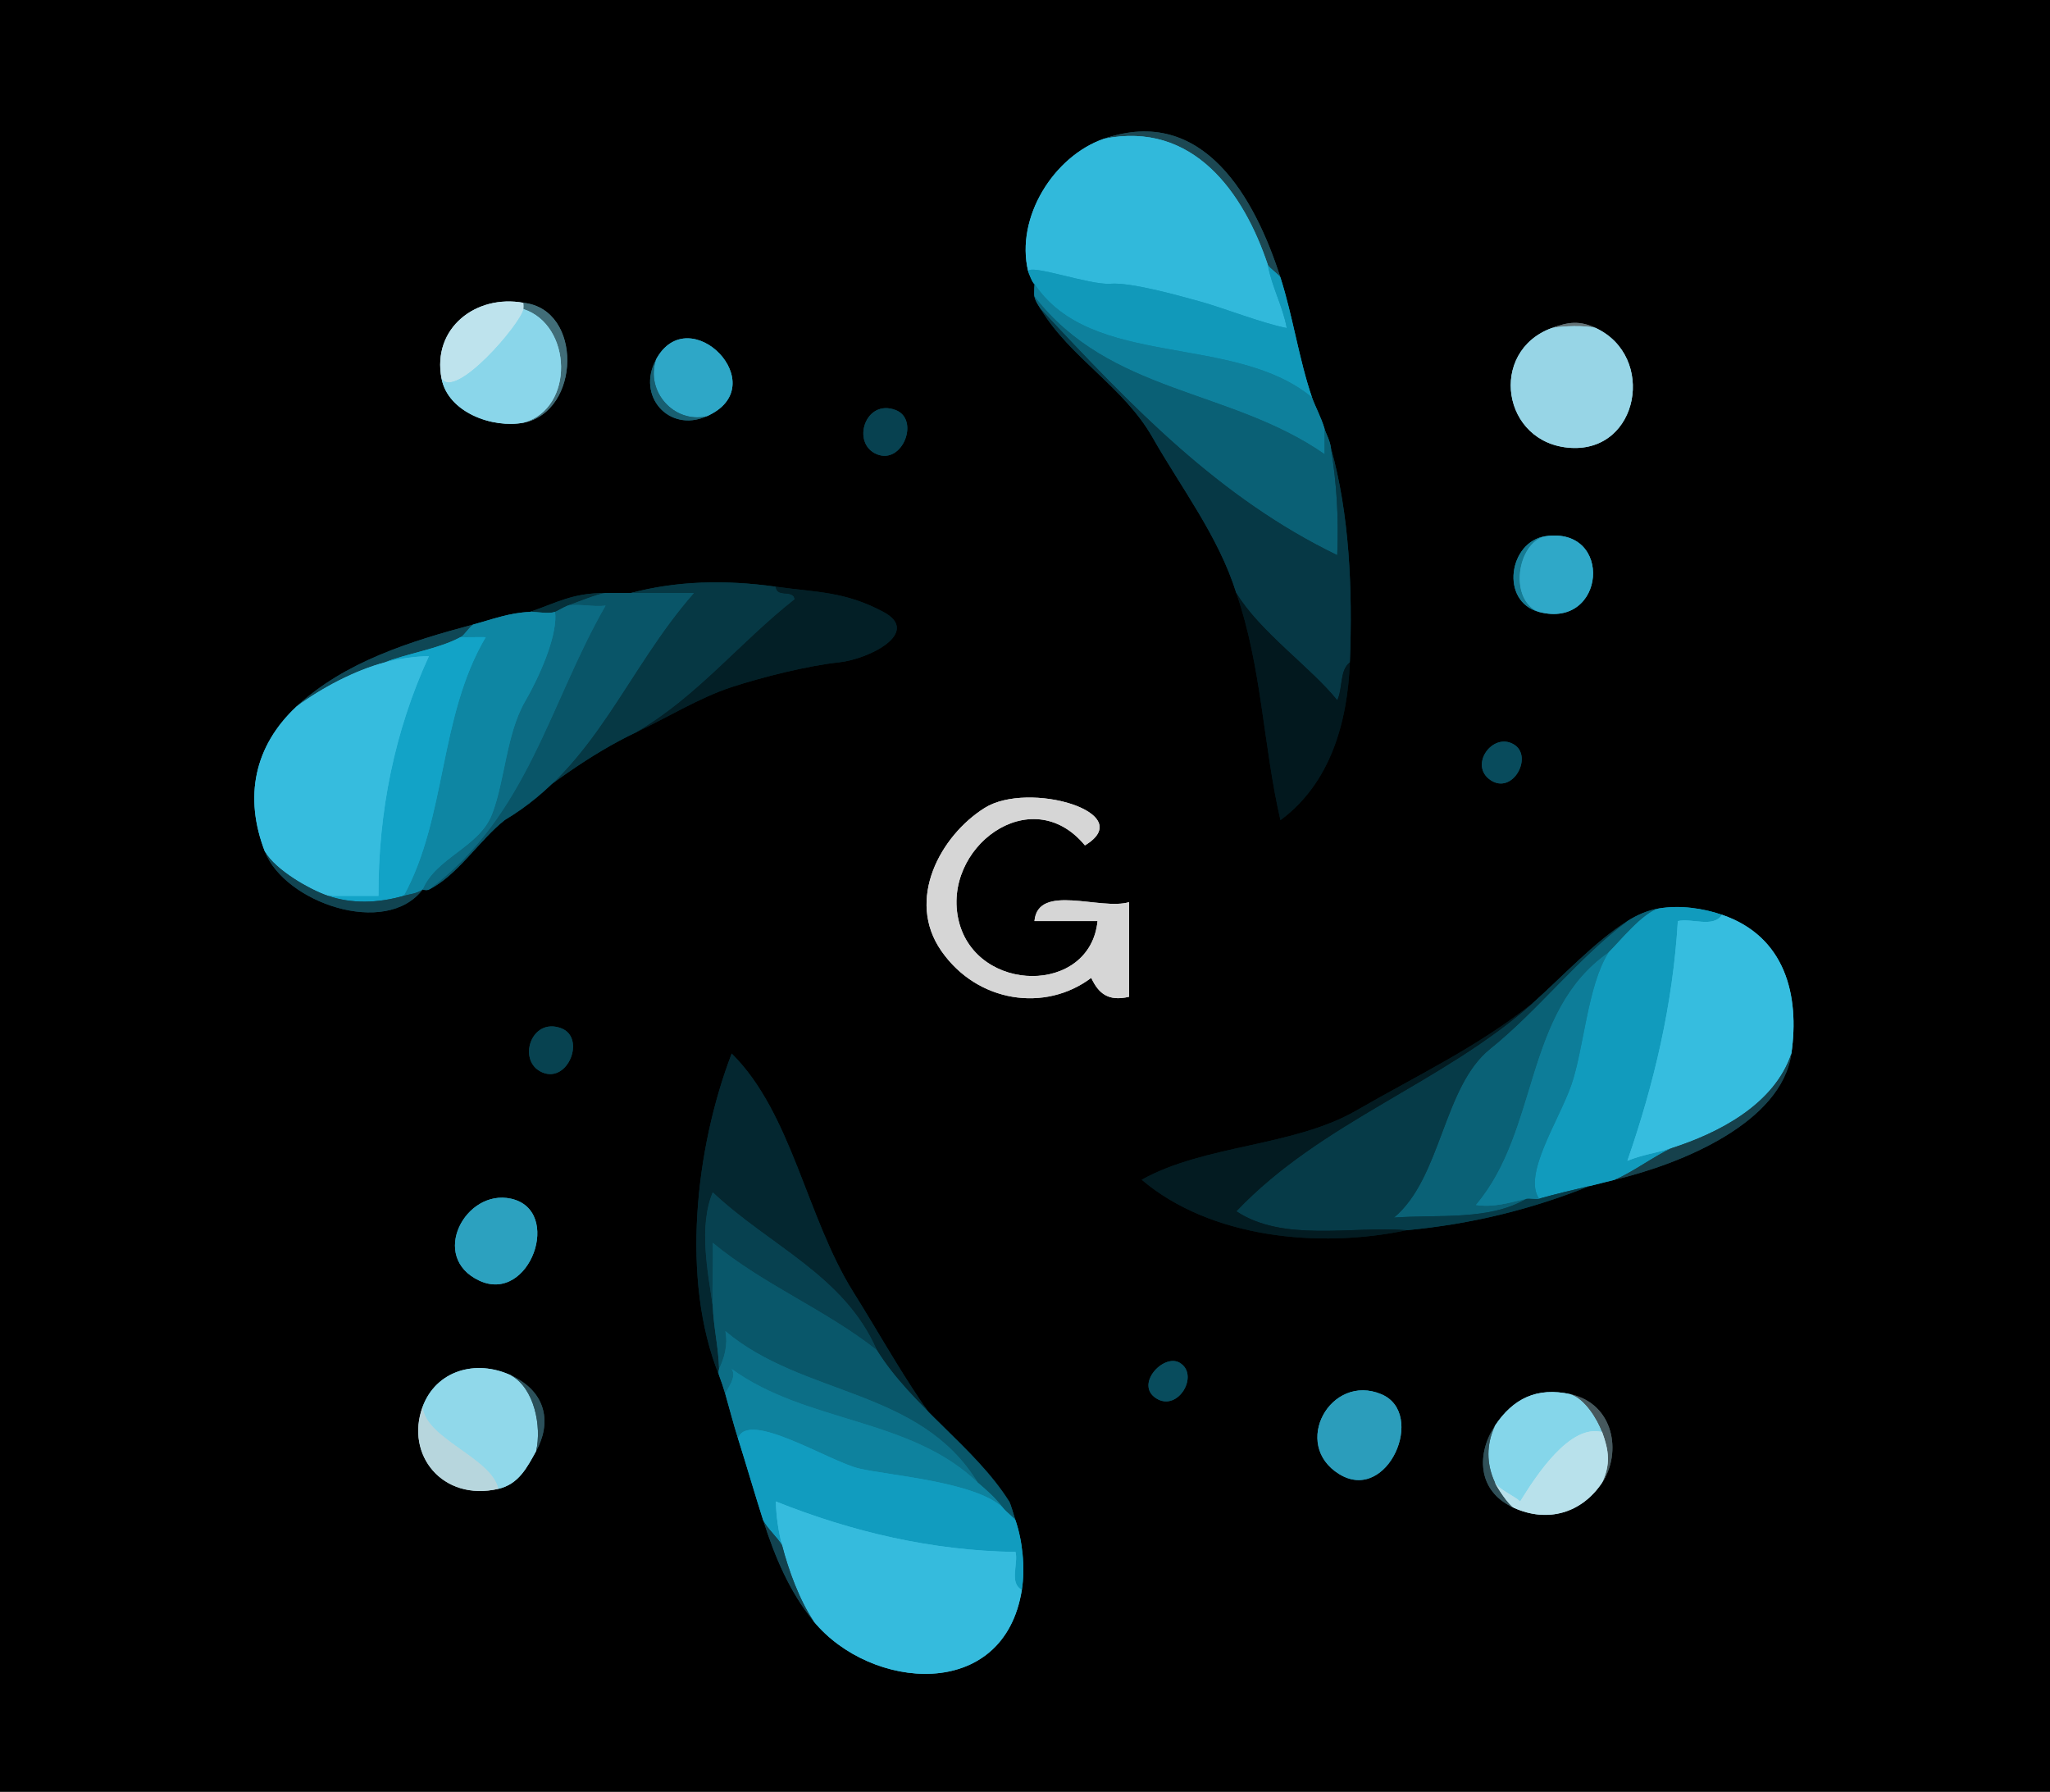 <svg xmlns="http://www.w3.org/2000/svg" xmlns:v="https://svgstorm.com"
viewBox = "0 0 325 284"
width="325"
height="284">
<g fill="None" fill-opacity="0.0" stroke="#000000" stroke-opacity="1.00" stroke-width="0.3"><path d="
M 0.00 284.00 
L 325.00 284.00
L 325.00 0.00
L 0.00 0.00
L 0.00 284.00
M 203.00 44.00 
C 204.97 50.14 205.92 56.92 208.00 63.00
C 208.48 64.39 209.44 66.10 210.00 68.00
C 210.24 68.83 210.82 69.71 211.00 71.00
C 213.93 81.52 214.45 93.25 214.00 105.00
C 213.64 114.41 210.93 124.15 203.00 130.00
C 200.26 118.18 200.05 105.69 196.00 94.00
C 193.20 85.03 187.25 77.30 182.70 69.30 C 178.14 61.31 169.72 56.76 165.00 49.00
C 164.61 48.36 164.14 47.75 164.00 47.00
C 163.91 46.52 164.03 45.00 164.00 45.00
C 163.74 44.98 163.05 43.22 163.00 43.00
C 160.95 34.43 167.10 24.74 175.00 22.00
C 190.77 16.53 198.98 31.44 203.00 44.00
M 83.00 67.00 
C 78.14 67.93 71.04 65.41 70.00 60.00
C 68.46 52.00 75.47 46.62 83.00 48.00
C 92.42 49.01 92.07 65.25 83.00 67.00
M 253.00 52.00 
C 262.57 56.47 259.88 71.67 248.99 70.99 C 238.11 70.31 235.90 55.73 246.00 52.00
C 248.63 51.03 250.38 50.77 253.00 52.00
M 112.00 66.00 
C 106.06 68.60 100.88 62.81 104.00 57.00
C 109.23 47.27 122.98 61.20 112.00 66.00
M 142.00 65.00 
C 145.86 66.49 143.08 73.71 138.99 71.99 C 134.90 70.27 137.18 63.14 142.00 65.00
M 244.00 97.00 
C 237.76 95.35 239.21 85.85 245.00 85.00
C 255.86 83.40 254.58 99.79 244.00 97.00
M 123.00 93.00 
C 129.52 93.91 133.92 93.73 140.02 96.98 C 146.13 100.22 137.87 104.47 132.99 104.99 C 128.11 105.51 120.87 107.31 115.93 108.93 C 110.98 110.55 105.68 113.78 101.00 116.00
C 93.39 119.60 86.61 124.78 80.00 130.00
C 76.04 133.12 72.47 138.82 68.00 141.00
C 67.60 141.20 67.00 141.00 67.00 141.00
C 61.15 148.63 45.12 143.04 42.00 135.00
C 38.64 126.33 40.31 118.25 47.00 112.00
C 54.61 104.90 65.11 101.64 75.00 99.00
C 78.01 98.19 80.76 97.12 84.00 97.00
C 88.25 95.55 90.80 93.97 96.00 94.00
C 97.33 94.01 98.67 94.00 100.00 94.00
C 107.22 92.09 114.85 91.86 123.00 93.00
M 240.00 118.00 
C 243.12 119.87 239.85 126.01 236.33 123.67 C 232.81 121.33 236.63 115.98 240.00 118.00
M 172.00 134.00 
C 163.43 123.64 149.18 134.47 152.00 146.00 C 154.82 157.53 172.83 157.71 174.00 146.00
C 170.67 146.00 167.33 146.00 164.00 146.00
C 164.54 139.93 174.50 144.35 179.00 143.00
C 179.00 148.00 179.00 153.00 179.00 158.00
C 175.69 158.78 174.15 157.46 173.00 155.00
C 165.69 160.50 154.94 158.92 149.25 150.75 C 143.55 142.59 149.11 132.47 156.08 128.08 C 163.05 123.68 180.62 128.83 172.00 134.00
M 273.00 145.00 
C 283.06 148.44 285.32 157.79 284.00 167.00
C 282.44 177.94 266.71 184.45 256.00 187.00
C 254.62 187.33 253.35 187.68 252.00 188.00
C 242.75 191.70 233.33 194.03 223.00 195.00
C 209.09 197.93 191.86 196.22 181.00 187.00
C 191.02 181.42 205.02 181.79 215.03 176.03 C 225.03 170.26 234.00 166.10 243.00 159.00
C 247.59 154.92 252.80 149.27 258.00 146.00
C 259.58 145.01 261.18 144.30 263.00 144.00
C 266.35 143.44 270.00 143.97 273.00 145.00
M 89.00 163.00 
C 92.87 164.50 90.08 171.71 85.99 169.99 C 81.90 168.27 84.18 161.14 89.00 163.00
M 160.00 238.00 
C 160.35 238.74 160.70 240.14 161.00 241.00
C 162.09 244.17 162.56 248.49 162.00 252.00
C 159.16 269.87 137.96 267.91 129.00 257.00
C 125.19 252.36 122.86 246.81 121.00 241.00
C 119.63 236.72 118.37 232.34 117.00 228.00
C 116.27 225.70 115.68 223.35 115.00 221.00
C 114.69 219.92 114.40 219.09 114.00 218.00
C 107.87 202.84 110.27 181.92 116.00 167.00
C 125.52 176.41 127.83 192.87 135.25 204.75 C 142.68 216.62 148.55 228.53 160.00 238.00
M 81.00 190.00 
C 89.31 191.82 84.00 206.72 76.00 203.00 C 68.00 199.28 73.76 188.42 81.00 190.00
M 187.00 216.00 
C 190.22 217.86 186.81 223.83 183.33 221.67 C 179.85 219.50 184.43 214.52 187.00 216.00
M 81.00 218.00 
C 86.80 220.68 87.38 225.69 85.00 230.00
C 83.56 232.61 82.23 235.26 79.00 236.00
C 70.15 238.03 64.20 230.59 67.00 223.00
C 69.12 217.26 75.40 215.41 81.00 218.00
M 219.00 221.00 
C 226.18 224.02 220.00 238.37 212.33 233.67 C 204.66 228.97 210.94 217.61 219.00 221.00
M 254.00 235.00 
C 250.78 239.84 245.37 241.43 240.00 239.00
C 234.04 236.31 234.16 230.27 237.00 226.00
C 239.86 221.70 243.65 219.81 249.00 221.00
C 255.89 222.53 257.14 230.28 254.00 235.00 Z"/>
</g>
<g fill="None" fill-opacity="0.0" stroke="#1C4853" stroke-opacity="1.00" stroke-width="0.3"><path d="
M 175.00 22.00 
C 189.17 19.11 197.18 30.55 201.00 42.00
C 201.35 42.61 202.66 43.42 203.00 44.00
C 198.98 31.44 190.77 16.53 175.00 22.00 Z"/>
</g>
<g fill="None" fill-opacity="0.0" stroke="#31B9DB" stroke-opacity="1.00" stroke-width="0.3"><path d="
M 163.00 43.00 
C 163.31 41.80 172.86 45.23 176.02 44.98 C 179.19 44.72 186.45 46.73 190.22 47.78 C 193.99 48.82 199.96 51.20 204.00 52.00
C 203.38 48.57 201.62 45.47 201.00 42.00
C 197.18 30.55 189.17 19.11 175.00 22.00
C 167.10 24.74 160.95 34.43 163.00 43.00 Z"/>
</g>
<g fill="None" fill-opacity="0.0" stroke="#1199BA" stroke-opacity="1.00" stroke-width="0.3"><path d="
M 163.00 43.00 
C 163.05 43.22 163.74 44.98 164.00 45.00
C 173.05 58.56 195.67 52.77 208.00 63.00
C 205.92 56.92 204.97 50.14 203.00 44.00
C 202.66 43.42 201.35 42.61 201.00 42.00
C 201.62 45.47 203.38 48.57 204.00 52.00
C 199.96 51.20 193.99 48.82 190.22 47.78 C 186.45 46.73 179.19 44.72 176.02 44.98 C 172.86 45.23 163.31 41.80 163.00 43.00 Z"/>
</g>
<g fill="None" fill-opacity="0.0" stroke="#0E809C" stroke-opacity="1.00" stroke-width="0.3"><path d="
M 164.00 47.00 
C 175.97 62.46 195.04 61.58 210.00 72.00
C 210.00 70.67 210.00 69.33 210.00 68.00
C 209.44 66.10 208.48 64.39 208.00 63.00
C 195.67 52.77 173.05 58.56 164.00 45.00
C 164.03 45.00 163.91 46.52 164.00 47.00 Z"/>
</g>
<g fill="None" fill-opacity="0.0" stroke="#0A6075" stroke-opacity="1.00" stroke-width="0.3"><path d="
M 165.00 49.00 
C 179.51 64.55 193.30 78.95 212.00 88.00
C 212.26 82.17 211.91 76.55 211.00 71.00
C 210.82 69.71 210.24 68.83 210.00 68.00
C 210.00 69.33 210.00 70.67 210.00 72.00
C 195.04 61.58 175.97 62.46 164.00 47.00
C 164.14 47.75 164.61 48.36 165.00 49.00 Z"/>
</g>
<g fill="None" fill-opacity="0.0" stroke="#BEE3ED" stroke-opacity="1.00" stroke-width="0.3"><path d="
M 70.00 60.00 
C 72.19 63.44 82.54 51.37 83.00 49.00
C 83.09 48.52 83.00 48.00 83.00 48.00
C 75.47 46.62 68.46 52.00 70.00 60.00 Z"/>
</g>
<g fill="None" fill-opacity="0.0" stroke="#416D78" stroke-opacity="1.00" stroke-width="0.3"><path d="
M 83.00 49.00 
C 90.69 51.51 91.17 64.70 83.00 67.00
C 92.07 65.25 92.42 49.01 83.00 48.00
C 83.00 48.00 83.09 48.52 83.00 49.00 Z"/>
</g>
<g fill="None" fill-opacity="0.0" stroke="#8AD6EA" stroke-opacity="1.00" stroke-width="0.3"><path d="
M 70.00 60.00 
C 71.04 65.41 78.14 67.93 83.00 67.00
C 91.17 64.70 90.69 51.51 83.00 49.00
C 82.54 51.37 72.19 63.44 70.00 60.00 Z"/>
</g>
<g fill="None" fill-opacity="0.0" stroke="#063845" stroke-opacity="1.00" stroke-width="0.3"><path d="
M 196.00 94.00 
C 199.74 100.17 207.89 105.86 212.00 111.00
C 212.91 109.17 212.34 106.26 214.00 105.00
C 214.45 93.25 213.93 81.52 211.00 71.00
C 211.91 76.55 212.26 82.17 212.00 88.00
C 193.30 78.95 179.51 64.55 165.00 49.00
C 169.72 56.76 178.14 61.31 182.70 69.30 C 187.25 77.30 193.20 85.03 196.00 94.00 Z"/>
</g>
<g fill="None" fill-opacity="0.0" stroke="#637377" stroke-opacity="1.00" stroke-width="0.3"><path d="
M 246.00 52.00 
C 247.66 51.66 251.37 51.54 253.00 52.00
C 250.38 50.77 248.63 51.03 246.00 52.00 Z"/>
</g>
<g fill="None" fill-opacity="0.0" stroke="#97D5E6" stroke-opacity="1.00" stroke-width="0.3"><path d="
M 253.00 52.00 
C 251.37 51.54 247.66 51.66 246.00 52.00
C 235.90 55.73 238.11 70.31 248.99 70.99 C 259.88 71.67 262.57 56.47 253.00 52.00 Z"/>
</g>
<g fill="None" fill-opacity="0.0" stroke="#2EA7C7" stroke-opacity="1.00" stroke-width="0.3"><path d="
M 104.00 57.00 
C 102.32 62.06 106.84 67.11 112.00 66.00
C 122.98 61.20 109.23 47.27 104.00 57.00 Z"/>
</g>
<g fill="None" fill-opacity="0.0" stroke="#185F71" stroke-opacity="1.00" stroke-width="0.3"><path d="
M 112.00 66.00 
C 106.84 67.11 102.32 62.06 104.00 57.00
C 100.88 62.81 106.06 68.60 112.00 66.00 Z"/>
</g>
<g fill="None" fill-opacity="0.0" stroke="#074150" stroke-opacity="1.00" stroke-width="0.3"><path d="
M 142.00 65.00 
C 137.18 63.14 134.90 70.27 138.99 71.99 C 143.08 73.71 145.86 66.49 142.00 65.00 Z"/>
</g>
<g fill="None" fill-opacity="0.0" stroke="#167B94" stroke-opacity="1.00" stroke-width="0.3"><path d="
M 244.00 97.00 
C 239.17 95.19 240.47 86.05 245.00 85.00
C 239.21 85.85 237.76 95.35 244.00 97.00 Z"/>
</g>
<g fill="None" fill-opacity="0.0" stroke="#2FA8C8" stroke-opacity="1.00" stroke-width="0.3"><path d="
M 244.00 97.00 
C 254.58 99.79 255.86 83.40 245.00 85.00
C 240.47 86.05 239.17 95.19 244.00 97.00 Z"/>
</g>
<g fill="None" fill-opacity="0.0" stroke="#063844" stroke-opacity="1.00" stroke-width="0.3"><path d="
M 100.00 94.00 
C 103.33 94.00 106.67 94.00 110.00 94.00
C 99.21 106.27 94.45 121.40 80.00 130.00
C 86.61 124.78 93.39 119.60 101.00 116.00
C 110.50 110.47 117.31 101.84 126.00 95.00
C 125.76 93.33 123.15 94.83 123.00 93.00
C 114.85 91.86 107.22 92.09 100.00 94.00 Z"/>
</g>
<g fill="None" fill-opacity="0.0" stroke="#031F26" stroke-opacity="1.00" stroke-width="0.3"><path d="
M 101.00 116.00 
C 105.68 113.78 110.98 110.55 115.93 108.93 C 120.87 107.31 128.11 105.51 132.99 104.99 C 137.87 104.47 146.13 100.22 140.02 96.98 C 133.92 93.73 129.52 93.91 123.00 93.00
C 123.15 94.83 125.76 93.33 126.00 95.00
C 117.31 101.84 110.50 110.47 101.00 116.00 Z"/>
</g>
<g fill="None" fill-opacity="0.0" stroke="#05303A" stroke-opacity="1.00" stroke-width="0.3"><path d="
M 84.00 97.00 
C 85.19 96.96 86.87 97.34 88.00 97.00
C 88.23 96.93 89.48 96.19 90.00 96.00
C 91.38 95.51 94.67 94.17 96.00 94.00
C 90.80 93.97 88.25 95.55 84.00 97.00 Z"/>
</g>
<g fill="None" fill-opacity="0.0" stroke="#095568" stroke-opacity="1.00" stroke-width="0.3"><path d="
M 90.00 96.00 
C 91.94 95.66 94.04 96.25 96.00 96.00
C 87.09 111.47 83.64 129.37 68.00 141.00
C 72.47 138.82 76.04 133.12 80.00 130.00
C 94.45 121.40 99.21 106.27 110.00 94.00
C 106.67 94.00 103.33 94.00 100.00 94.00
C 98.67 94.00 97.33 94.01 96.00 94.00
C 94.67 94.17 91.38 95.51 90.00 96.00 Z"/>
</g>
<g fill="None" fill-opacity="0.0" stroke="#02181E" stroke-opacity="1.00" stroke-width="0.3"><path d="
M 214.00 105.00 
C 212.34 106.26 212.91 109.17 212.00 111.00
C 207.89 105.86 199.74 100.17 196.00 94.00
C 200.05 105.69 200.26 118.18 203.00 130.00
C 210.93 124.15 213.64 114.41 214.00 105.00 Z"/>
</g>
<g fill="None" fill-opacity="0.0" stroke="#0C6B83" stroke-opacity="1.00" stroke-width="0.3"><path d="
M 88.00 97.00 
C 88.41 100.16 86.18 106.08 83.22 111.22 C 80.27 116.36 80.05 123.74 78.02 129.02 C 76.00 134.31 69.12 135.91 67.00 141.00
C 67.00 141.00 67.60 141.20 68.00 141.00
C 83.64 129.37 87.09 111.47 96.00 96.00
C 94.04 96.25 91.94 95.66 90.00 96.00
C 89.48 96.19 88.23 96.93 88.00 97.00 Z"/>
</g>
<g fill="None" fill-opacity="0.0" stroke="#0E86A3" stroke-opacity="1.00" stroke-width="0.3"><path d="
M 75.00 99.00 
C 74.41 99.29 73.55 100.70 73.00 101.00
C 74.33 101.03 75.67 100.97 77.00 101.00
C 69.54 113.61 70.84 129.55 64.00 142.00
C 65.02 141.71 66.07 141.67 67.00 141.00
C 69.12 135.91 76.00 134.31 78.02 129.02 C 80.05 123.74 80.27 116.36 83.22 111.22 C 86.18 106.08 88.41 100.16 88.00 97.00
C 86.87 97.34 85.19 96.96 84.00 97.00
C 80.76 97.12 78.01 98.19 75.00 99.00 Z"/>
</g>
<g fill="None" fill-opacity="0.0" stroke="#0F4755" stroke-opacity="1.00" stroke-width="0.3"><path d="
M 47.00 112.00 
C 50.99 109.04 56.24 106.27 61.00 105.00
C 64.45 103.60 69.56 102.87 73.00 101.00
C 73.55 100.70 74.41 99.29 75.00 99.00
C 65.11 101.64 54.61 104.90 47.00 112.00 Z"/>
</g>
<g fill="None" fill-opacity="0.0" stroke="#12A3C7" stroke-opacity="1.00" stroke-width="0.3"><path d="
M 61.00 105.00 
C 63.25 104.40 65.58 104.07 68.00 104.00
C 62.56 115.83 59.96 128.64 60.00 142.00
C 57.33 142.00 54.67 142.00 52.00 142.00
C 55.79 143.28 59.87 143.18 64.00 142.00
C 70.84 129.55 69.54 113.61 77.00 101.00
C 75.67 100.97 74.33 101.03 73.00 101.00
C 69.56 102.87 64.45 103.60 61.00 105.00 Z"/>
</g>
<g fill="None" fill-opacity="0.0" stroke="#36BCDE" stroke-opacity="1.00" stroke-width="0.3"><path d="
M 61.00 105.00 
C 56.24 106.27 50.99 109.04 47.00 112.00
C 40.31 118.25 38.64 126.33 42.00 135.00
C 43.66 137.92 49.13 141.03 52.00 142.00
C 54.67 142.00 57.33 142.00 60.00 142.00
C 59.96 128.64 62.56 115.83 68.00 104.00
C 65.58 104.07 63.25 104.40 61.00 105.00 Z"/>
</g>
<g fill="None" fill-opacity="0.0" stroke="#084B5C" stroke-opacity="1.00" stroke-width="0.3"><path d="
M 240.00 118.00 
C 236.63 115.98 232.81 121.33 236.33 123.67 C 239.85 126.01 243.12 119.87 240.00 118.00 Z"/>
</g>
<g fill="None" fill-opacity="0.0" stroke="#D6D6D6" stroke-opacity="1.00" stroke-width="0.3"><path d="
M 172.00 134.00 
C 180.62 128.83 163.05 123.68 156.08 128.08 C 149.11 132.47 143.55 142.59 149.25 150.75 C 154.94 158.92 165.69 160.50 173.00 155.00
C 174.15 157.46 175.69 158.78 179.00 158.00
C 179.00 153.00 179.00 148.00 179.00 143.00
C 174.50 144.35 164.54 139.93 164.00 146.00
C 167.33 146.00 170.67 146.00 174.00 146.00
C 172.83 157.71 154.82 157.53 152.00 146.00 C 149.18 134.47 163.43 123.64 172.00 134.00 Z"/>
</g>
<g fill="None" fill-opacity="0.0" stroke="#114451" stroke-opacity="1.00" stroke-width="0.3"><path d="
M 67.00 141.00 
C 66.07 141.67 65.02 141.71 64.00 142.00
C 59.87 143.18 55.79 143.28 52.00 142.00
C 49.13 141.03 43.66 137.92 42.00 135.00
C 45.12 143.04 61.15 148.63 67.00 141.00 Z"/>
</g>
<g fill="None" fill-opacity="0.0" stroke="#0A6176" stroke-opacity="1.00" stroke-width="0.3"><path d="
M 258.00 146.00 
C 250.32 151.70 243.73 160.26 236.25 166.25 C 228.77 172.24 228.54 186.69 221.00 193.00
C 228.00 192.49 236.24 193.50 242.00 190.00
C 239.44 190.59 236.85 191.44 234.00 191.00
C 244.10 179.09 241.51 160.45 255.00 151.00
C 257.03 148.97 260.42 144.73 263.00 144.00
C 261.18 144.30 259.58 145.01 258.00 146.00 Z"/>
</g>
<g fill="None" fill-opacity="0.0" stroke="#119BBD" stroke-opacity="1.00" stroke-width="0.3"><path d="
M 255.00 151.00 
C 251.66 156.23 251.09 166.39 249.08 172.08 C 247.06 177.76 241.40 186.22 244.00 190.00
C 246.72 189.25 249.20 188.65 252.00 188.00
C 253.35 187.68 254.62 187.33 256.00 187.00
C 258.65 185.92 262.26 183.25 265.00 182.00
C 262.72 182.73 260.26 183.05 258.00 184.00
C 262.24 171.79 265.22 159.17 266.00 146.00
C 268.19 145.48 271.62 147.14 273.00 145.00
C 270.00 143.97 266.35 143.44 263.00 144.00
C 260.42 144.73 257.03 148.97 255.00 151.00 Z"/>
</g>
<g fill="None" fill-opacity="0.0" stroke="#36BDDF" stroke-opacity="1.00" stroke-width="0.3"><path d="
M 265.00 182.00 
C 272.45 179.61 281.31 175.08 284.00 167.00
C 285.32 157.79 283.06 148.44 273.00 145.00
C 271.62 147.14 268.19 145.48 266.00 146.00
C 265.22 159.17 262.24 171.79 258.00 184.00
C 260.26 183.05 262.72 182.73 265.00 182.00 Z"/>
</g>
<g fill="None" fill-opacity="0.0" stroke="#063B48" stroke-opacity="1.00" stroke-width="0.3"><path d="
M 243.00 159.00 
C 228.60 171.80 209.55 177.75 196.00 192.00
C 203.45 196.92 214.02 194.34 223.00 195.00
C 233.33 194.03 242.75 191.70 252.00 188.00
C 249.20 188.65 246.72 189.25 244.00 190.00
C 243.54 190.13 242.47 189.89 242.00 190.00
C 236.24 193.50 228.00 192.49 221.00 193.00
C 228.54 186.69 228.77 172.24 236.25 166.25 C 243.73 160.26 250.32 151.70 258.00 146.00
C 252.80 149.27 247.59 154.92 243.00 159.00 Z"/>
</g>
<g fill="None" fill-opacity="0.0" stroke="#0D7D99" stroke-opacity="1.00" stroke-width="0.3"><path d="
M 242.00 190.00 
C 242.47 189.89 243.54 190.13 244.00 190.00
C 241.40 186.22 247.06 177.76 249.08 172.08 C 251.09 166.39 251.66 156.23 255.00 151.00
C 241.51 160.45 244.10 179.09 234.00 191.00
C 236.85 191.44 239.44 190.59 242.00 190.00 Z"/>
</g>
<g fill="None" fill-opacity="0.0" stroke="#031B21" stroke-opacity="1.00" stroke-width="0.3"><path d="
M 223.00 195.00 
C 214.02 194.34 203.45 196.92 196.00 192.00
C 209.55 177.75 228.60 171.80 243.00 159.00
C 234.00 166.10 225.03 170.26 215.03 176.03 C 205.02 181.79 191.02 181.42 181.00 187.00
C 191.86 196.22 209.09 197.93 223.00 195.00 Z"/>
</g>
<g fill="None" fill-opacity="0.0" stroke="#074250" stroke-opacity="1.00" stroke-width="0.3"><path d="
M 89.00 163.00 
C 84.18 161.14 81.90 168.27 85.99 169.99 C 90.08 171.71 92.87 164.50 89.00 163.00 Z"/>
</g>
<g fill="None" fill-opacity="0.0" stroke="#042730" stroke-opacity="1.00" stroke-width="0.3"><path d="
M 114.00 218.00 
C 113.84 217.56 114.00 217.00 114.00 217.00
C 113.92 213.57 113.14 210.56 113.00 207.00
C 112.26 201.83 110.71 194.46 113.00 189.00
C 122.01 197.50 133.87 202.18 139.00 214.00
C 144.53 222.93 154.56 229.36 160.00 238.00
C 148.55 228.53 142.68 216.62 135.25 204.75 C 127.83 192.87 125.52 176.41 116.00 167.00
C 110.27 181.92 107.87 202.84 114.00 218.00 Z"/>
</g>
<g fill="None" fill-opacity="0.0" stroke="#16414C" stroke-opacity="1.00" stroke-width="0.3"><path d="
M 265.00 182.00 
C 262.26 183.25 258.65 185.92 256.00 187.00
C 266.71 184.45 282.44 177.94 284.00 167.00
C 281.31 175.08 272.45 179.61 265.00 182.00 Z"/>
</g>
<g fill="None" fill-opacity="0.0" stroke="#074150" stroke-opacity="1.00" stroke-width="0.3"><path d="
M 113.00 207.00 
C 112.87 203.67 113.10 200.33 113.00 197.00
C 121.11 203.69 130.79 207.53 139.00 214.00
C 133.87 202.18 122.01 197.50 113.00 189.00
C 110.71 194.46 112.26 201.83 113.00 207.00 Z"/>
</g>
<g fill="None" fill-opacity="0.0" stroke="#2CA1BF" stroke-opacity="1.00" stroke-width="0.3"><path d="
M 81.00 190.00 
C 73.76 188.42 68.00 199.28 76.00 203.00 C 84.00 206.72 89.31 191.82 81.00 190.00 Z"/>
</g>
<g fill="None" fill-opacity="0.0" stroke="#09576A" stroke-opacity="1.00" stroke-width="0.3"><path d="
M 113.00 207.00 
C 113.14 210.56 113.92 213.57 114.00 217.00
C 114.78 215.35 115.45 213.27 115.00 211.00
C 127.33 221.40 145.85 220.01 155.00 235.00
C 156.55 236.32 157.78 237.41 159.00 239.00
C 159.49 239.64 160.67 240.51 161.00 241.00
C 160.70 240.14 160.35 238.74 160.00 238.00
C 154.56 229.36 144.53 222.93 139.00 214.00
C 130.79 207.53 121.11 203.69 113.00 197.00
C 113.10 200.33 112.87 203.67 113.00 207.00 Z"/>
</g>
<g fill="None" fill-opacity="0.0" stroke="#0C6E86" stroke-opacity="1.00" stroke-width="0.3"><path d="
M 114.00 217.00 
C 114.00 217.00 113.84 217.56 114.00 218.00
C 114.40 219.09 114.69 219.92 115.00 221.00
C 115.06 220.33 116.94 218.35 116.00 217.00
C 127.88 225.61 144.29 224.70 155.00 235.00
C 145.85 220.01 127.33 221.40 115.00 211.00
C 115.45 213.27 114.78 215.35 114.00 217.00 Z"/>
</g>
<g fill="None" fill-opacity="0.0" stroke="#084C5D" stroke-opacity="1.00" stroke-width="0.3"><path d="
M 187.00 216.00 
C 184.43 214.52 179.85 219.50 183.33 221.67 C 186.81 223.83 190.22 217.86 187.00 216.00 Z"/>
</g>
<g fill="None" fill-opacity="0.0" stroke="#90D8EA" stroke-opacity="1.00" stroke-width="0.3"><path d="
M 67.00 223.00 
C 67.42 228.06 77.90 231.05 79.00 236.00
C 82.23 235.26 83.56 232.61 85.00 230.00
C 85.89 226.12 84.74 220.06 81.00 218.00
C 75.40 215.41 69.12 217.26 67.00 223.00 Z"/>
</g>
<g fill="None" fill-opacity="0.0" stroke="#0E829E" stroke-opacity="1.00" stroke-width="0.3"><path d="
M 115.00 221.00 
C 115.68 223.35 116.27 225.70 117.00 228.00
C 118.57 223.42 131.45 231.66 136.22 232.78 C 141.00 233.89 154.72 234.88 159.00 239.00
C 157.78 237.41 156.55 236.32 155.00 235.00
C 144.29 224.70 127.88 225.61 116.00 217.00
C 116.94 218.35 115.06 220.33 115.00 221.00 Z"/>
</g>
<g fill="None" fill-opacity="0.0" stroke="#2B505A" stroke-opacity="1.00" stroke-width="0.3"><path d="
M 85.00 230.00 
C 87.38 225.69 86.80 220.68 81.00 218.00
C 84.74 220.06 85.89 226.12 85.00 230.00 Z"/>
</g>
<g fill="None" fill-opacity="0.0" stroke="#2B9DBB" stroke-opacity="1.00" stroke-width="0.3"><path d="
M 219.00 221.00 
C 210.94 217.61 204.66 228.97 212.33 233.67 C 220.00 238.37 226.18 224.02 219.00 221.00 Z"/>
</g>
<g fill="None" fill-opacity="0.0" stroke="#85D6EA" stroke-opacity="1.00" stroke-width="0.3"><path d="
M 237.00 226.00 
C 235.62 228.98 235.63 232.03 237.00 235.00
C 237.66 236.13 240.09 237.12 241.00 238.00
C 243.54 233.90 248.87 225.66 254.00 227.00
C 253.24 224.93 251.24 221.68 249.00 221.00
C 243.65 219.81 239.86 221.70 237.00 226.00 Z"/>
</g>
<g fill="None" fill-opacity="0.0" stroke="#46585D" stroke-opacity="1.00" stroke-width="0.3"><path d="
M 254.00 227.00 
C 255.07 229.94 255.36 232.06 254.00 235.00
C 257.14 230.28 255.89 222.53 249.00 221.00
C 251.24 221.68 253.24 224.93 254.00 227.00 Z"/>
</g>
<g fill="None" fill-opacity="0.0" stroke="#B7D6DD" stroke-opacity="1.00" stroke-width="0.3"><path d="
M 79.00 236.00 
C 77.90 231.05 67.42 228.06 67.00 223.00
C 64.20 230.59 70.15 238.03 79.00 236.00 Z"/>
</g>
<g fill="None" fill-opacity="0.0" stroke="#119CBF" stroke-opacity="1.00" stroke-width="0.3"><path d="
M 117.00 228.00 
C 118.37 232.34 119.63 236.72 121.00 241.00
C 121.57 242.23 123.40 243.83 124.00 245.00
C 123.41 242.74 123.06 240.43 123.00 238.00
C 135.01 242.79 147.68 245.81 161.00 246.00
C 161.47 247.88 159.94 250.93 162.00 252.00
C 162.56 248.49 162.09 244.17 161.00 241.00
C 160.67 240.51 159.49 239.64 159.00 239.00
C 154.72 234.88 141.00 233.89 136.22 232.78 C 131.45 231.66 118.57 223.42 117.00 228.00 Z"/>
</g>
<g fill="None" fill-opacity="0.0" stroke="#305058" stroke-opacity="1.00" stroke-width="0.3"><path d="
M 240.00 239.00 
C 239.13 238.49 237.42 235.92 237.00 235.00
C 235.63 232.03 235.62 228.98 237.00 226.00
C 234.16 230.27 234.04 236.31 240.00 239.00 Z"/>
</g>
<g fill="None" fill-opacity="0.0" stroke="#B8E1EB" stroke-opacity="1.00" stroke-width="0.3"><path d="
M 237.00 235.00 
C 237.42 235.92 239.13 238.49 240.00 239.00
C 245.37 241.43 250.78 239.84 254.00 235.00
C 255.36 232.06 255.07 229.94 254.00 227.00
C 248.87 225.66 243.54 233.90 241.00 238.00
C 240.09 237.12 237.66 236.13 237.00 235.00 Z"/>
</g>
<g fill="None" fill-opacity="0.0" stroke="#35BBDD" stroke-opacity="1.00" stroke-width="0.3"><path d="
M 124.00 245.00 
C 125.01 248.90 126.71 253.56 129.00 257.00
C 137.96 267.91 159.16 269.87 162.00 252.00
C 159.94 250.93 161.47 247.88 161.00 246.00
C 147.68 245.81 135.01 242.79 123.00 238.00
C 123.06 240.43 123.41 242.74 124.00 245.00 Z"/>
</g>
<g fill="None" fill-opacity="0.0" stroke="#124350" stroke-opacity="1.00" stroke-width="0.3"><path d="
M 129.00 257.00 
C 126.71 253.56 125.01 248.90 124.00 245.00
C 123.40 243.83 121.57 242.23 121.00 241.00
C 122.86 246.81 125.19 252.36 129.00 257.00 Z"/>
</g>
<g fill="#000000" fill-opacity="1.00" stroke="None">
<path d="
M 0.00 284.00 
L 325.00 284.00
L 325.00 0.00
L 0.00 0.00
L 0.00 284.00
M 203.00 44.00 
C 204.97 50.14 205.92 56.92 208.00 63.00
C 208.48 64.39 209.44 66.10 210.00 68.00
C 210.24 68.83 210.82 69.71 211.00 71.00
C 213.93 81.52 214.45 93.25 214.00 105.00
C 213.64 114.41 210.93 124.15 203.00 130.00
C 200.26 118.18 200.05 105.69 196.00 94.00
C 193.20 85.03 187.25 77.30 182.70 69.30 C 178.14 61.31 169.72 56.76 165.00 49.00
C 164.61 48.36 164.14 47.75 164.00 47.00
C 163.91 46.52 164.03 45.00 164.00 45.00
C 163.74 44.98 163.05 43.22 163.00 43.00
C 160.95 34.43 167.10 24.74 175.00 22.00
C 190.77 16.53 198.98 31.44 203.00 44.00
M 83.00 67.00 
C 78.14 67.93 71.04 65.41 70.00 60.00
C 68.46 52.00 75.47 46.62 83.00 48.00
C 92.42 49.01 92.07 65.25 83.00 67.00
M 253.00 52.00 
C 262.57 56.47 259.88 71.67 248.99 70.99 C 238.11 70.31 235.90 55.73 246.00 52.00
C 248.63 51.03 250.38 50.77 253.00 52.00
M 112.00 66.00 
C 106.06 68.60 100.88 62.81 104.00 57.00
C 109.23 47.27 122.98 61.20 112.00 66.00
M 142.00 65.00 
C 145.86 66.49 143.08 73.71 138.99 71.99 C 134.90 70.27 137.18 63.14 142.00 65.00
M 244.00 97.00 
C 237.76 95.35 239.21 85.85 245.00 85.00
C 255.86 83.40 254.58 99.79 244.00 97.00
M 123.00 93.00 
C 129.52 93.91 133.92 93.73 140.02 96.98 C 146.13 100.22 137.87 104.47 132.99 104.99 C 128.11 105.51 120.87 107.31 115.93 108.93 C 110.98 110.55 105.68 113.78 101.00 116.00
C 93.39 119.60 86.61 124.78 80.00 130.00
C 76.04 133.12 72.47 138.82 68.00 141.00
C 67.60 141.20 67.00 141.00 67.00 141.00
C 61.15 148.63 45.12 143.04 42.00 135.00
C 38.64 126.33 40.31 118.25 47.00 112.00
C 54.61 104.90 65.11 101.64 75.00 99.00
C 78.01 98.19 80.76 97.12 84.00 97.00
C 88.25 95.55 90.80 93.97 96.00 94.00
C 97.33 94.01 98.67 94.00 100.00 94.00
C 107.22 92.09 114.85 91.86 123.00 93.00
M 240.00 118.00 
C 243.12 119.87 239.85 126.01 236.33 123.67 C 232.81 121.33 236.63 115.98 240.00 118.00
M 172.00 134.00 
C 163.43 123.64 149.18 134.47 152.00 146.00 C 154.82 157.53 172.83 157.71 174.00 146.00
C 170.67 146.00 167.33 146.00 164.00 146.00
C 164.54 139.93 174.50 144.35 179.00 143.00
C 179.00 148.00 179.00 153.00 179.00 158.00
C 175.69 158.78 174.15 157.46 173.00 155.00
C 165.69 160.50 154.94 158.92 149.25 150.75 C 143.55 142.59 149.11 132.47 156.08 128.08 C 163.05 123.68 180.62 128.83 172.00 134.00
M 273.00 145.00 
C 283.06 148.44 285.32 157.79 284.00 167.00
C 282.44 177.94 266.71 184.45 256.00 187.00
C 254.62 187.33 253.35 187.68 252.00 188.00
C 242.75 191.70 233.33 194.03 223.00 195.00
C 209.09 197.93 191.86 196.22 181.00 187.00
C 191.02 181.42 205.02 181.79 215.03 176.03 C 225.03 170.26 234.00 166.10 243.00 159.00
C 247.59 154.92 252.80 149.27 258.00 146.00
C 259.58 145.01 261.18 144.30 263.00 144.00
C 266.35 143.44 270.00 143.97 273.00 145.00
M 89.00 163.00 
C 92.87 164.50 90.08 171.71 85.99 169.99 C 81.90 168.27 84.18 161.14 89.00 163.00
M 160.00 238.00 
C 160.35 238.74 160.70 240.14 161.00 241.00
C 162.09 244.17 162.56 248.49 162.00 252.00
C 159.16 269.87 137.96 267.91 129.00 257.00
C 125.19 252.36 122.86 246.81 121.00 241.00
C 119.63 236.72 118.37 232.34 117.00 228.00
C 116.27 225.70 115.68 223.35 115.00 221.00
C 114.69 219.92 114.40 219.09 114.00 218.00
C 107.87 202.84 110.27 181.92 116.00 167.00
C 125.52 176.41 127.83 192.87 135.25 204.75 C 142.68 216.62 148.55 228.53 160.00 238.00
M 81.00 190.00 
C 89.31 191.82 84.00 206.72 76.00 203.00 C 68.00 199.28 73.76 188.42 81.00 190.00
M 187.00 216.00 
C 190.22 217.86 186.81 223.83 183.33 221.67 C 179.85 219.50 184.43 214.52 187.00 216.00
M 81.00 218.00 
C 86.80 220.68 87.38 225.69 85.00 230.00
C 83.56 232.61 82.23 235.26 79.00 236.00
C 70.15 238.03 64.20 230.59 67.00 223.00
C 69.12 217.26 75.40 215.41 81.00 218.00
M 219.00 221.00 
C 226.18 224.02 220.00 238.37 212.33 233.67 C 204.66 228.97 210.94 217.61 219.00 221.00
M 254.00 235.00 
C 250.78 239.84 245.37 241.43 240.00 239.00
C 234.04 236.31 234.16 230.27 237.00 226.00
C 239.86 221.70 243.65 219.81 249.00 221.00
C 255.89 222.53 257.14 230.28 254.00 235.00 Z"/>
</g>
<g fill="#1C4853" fill-opacity="1.00" stroke="None">
<path d="
M 175.00 22.00 
C 189.17 19.11 197.18 30.55 201.00 42.00
C 201.35 42.61 202.66 43.42 203.00 44.00
C 198.98 31.44 190.77 16.53 175.00 22.00 Z"/>
</g>
<g fill="#31B9DB" fill-opacity="1.00" stroke="None">
<path d="
M 163.00 43.00 
C 163.31 41.80 172.86 45.23 176.02 44.98 C 179.19 44.72 186.45 46.73 190.22 47.78 C 193.99 48.82 199.96 51.20 204.00 52.00
C 203.38 48.57 201.62 45.47 201.00 42.00
C 197.18 30.55 189.17 19.11 175.00 22.00
C 167.10 24.74 160.95 34.43 163.00 43.00 Z"/>
</g>
<g fill="#1199BA" fill-opacity="1.00" stroke="None">
<path d="
M 163.00 43.00 
C 163.05 43.22 163.74 44.98 164.00 45.00
C 173.05 58.56 195.67 52.77 208.00 63.00
C 205.92 56.92 204.97 50.14 203.00 44.00
C 202.66 43.42 201.35 42.61 201.00 42.00
C 201.62 45.47 203.38 48.57 204.00 52.00
C 199.96 51.20 193.99 48.82 190.22 47.78 C 186.45 46.73 179.19 44.72 176.02 44.98 C 172.86 45.23 163.31 41.80 163.00 43.00 Z"/>
</g>
<g fill="#0E809C" fill-opacity="1.00" stroke="None">
<path d="
M 164.00 47.00 
C 175.97 62.46 195.04 61.58 210.00 72.00
C 210.00 70.67 210.00 69.33 210.00 68.00
C 209.44 66.10 208.48 64.39 208.00 63.00
C 195.67 52.77 173.05 58.56 164.00 45.00
C 164.03 45.00 163.91 46.52 164.00 47.00 Z"/>
</g>
<g fill="#0A6075" fill-opacity="1.00" stroke="None">
<path d="
M 165.00 49.00 
C 179.51 64.55 193.30 78.95 212.00 88.00
C 212.26 82.17 211.91 76.55 211.00 71.00
C 210.82 69.71 210.24 68.83 210.00 68.00
C 210.00 69.33 210.00 70.67 210.00 72.00
C 195.04 61.58 175.97 62.46 164.00 47.00
C 164.14 47.75 164.61 48.36 165.00 49.00 Z"/>
</g>
<g fill="#BEE3ED" fill-opacity="1.00" stroke="None">
<path d="
M 70.00 60.00 
C 72.19 63.44 82.54 51.37 83.00 49.00
C 83.09 48.52 83.00 48.00 83.00 48.00
C 75.47 46.62 68.46 52.00 70.00 60.00 Z"/>
</g>
<g fill="#416D78" fill-opacity="1.00" stroke="None">
<path d="
M 83.00 49.00 
C 90.69 51.51 91.17 64.70 83.00 67.00
C 92.07 65.25 92.42 49.01 83.00 48.00
C 83.00 48.00 83.09 48.52 83.00 49.00 Z"/>
</g>
<g fill="#8AD6EA" fill-opacity="1.00" stroke="None">
<path d="
M 70.00 60.00 
C 71.04 65.41 78.14 67.93 83.00 67.00
C 91.17 64.70 90.69 51.51 83.00 49.00
C 82.54 51.37 72.19 63.44 70.00 60.00 Z"/>
</g>
<g fill="#063845" fill-opacity="1.00" stroke="None">
<path d="
M 196.00 94.00 
C 199.74 100.17 207.89 105.86 212.00 111.00
C 212.91 109.17 212.34 106.26 214.00 105.00
C 214.45 93.25 213.93 81.52 211.00 71.00
C 211.91 76.55 212.26 82.17 212.00 88.00
C 193.30 78.95 179.51 64.55 165.00 49.00
C 169.72 56.76 178.14 61.31 182.70 69.30 C 187.25 77.30 193.20 85.03 196.00 94.00 Z"/>
</g>
<g fill="#637377" fill-opacity="1.00" stroke="None">
<path d="
M 246.00 52.00 
C 247.66 51.66 251.37 51.54 253.00 52.00
C 250.38 50.77 248.63 51.03 246.00 52.00 Z"/>
</g>
<g fill="#97D5E6" fill-opacity="1.00" stroke="None">
<path d="
M 253.00 52.00 
C 251.37 51.54 247.66 51.66 246.00 52.00
C 235.90 55.73 238.11 70.31 248.99 70.99 C 259.88 71.67 262.57 56.47 253.00 52.00 Z"/>
</g>
<g fill="#2EA7C7" fill-opacity="1.00" stroke="None">
<path d="
M 104.00 57.00 
C 102.32 62.06 106.84 67.11 112.00 66.00
C 122.98 61.20 109.23 47.27 104.00 57.00 Z"/>
</g>
<g fill="#185F71" fill-opacity="1.00" stroke="None">
<path d="
M 112.00 66.00 
C 106.84 67.11 102.32 62.06 104.00 57.00
C 100.88 62.81 106.06 68.60 112.00 66.00 Z"/>
</g>
<g fill="#074150" fill-opacity="1.00" stroke="None">
<path d="
M 142.00 65.00 
C 137.18 63.14 134.90 70.27 138.99 71.99 C 143.08 73.71 145.86 66.49 142.00 65.00 Z"/>
</g>
<g fill="#167B94" fill-opacity="1.00" stroke="None">
<path d="
M 244.00 97.00 
C 239.17 95.19 240.47 86.05 245.00 85.00
C 239.21 85.85 237.76 95.35 244.00 97.00 Z"/>
</g>
<g fill="#2FA8C8" fill-opacity="1.00" stroke="None">
<path d="
M 244.00 97.00 
C 254.58 99.79 255.86 83.40 245.00 85.00
C 240.47 86.05 239.17 95.19 244.00 97.00 Z"/>
</g>
<g fill="#063844" fill-opacity="1.00" stroke="None">
<path d="
M 100.00 94.00 
C 103.33 94.00 106.67 94.00 110.00 94.00
C 99.21 106.27 94.45 121.40 80.00 130.00
C 86.61 124.78 93.39 119.60 101.00 116.00
C 110.50 110.47 117.31 101.84 126.00 95.00
C 125.76 93.33 123.15 94.83 123.00 93.00
C 114.85 91.86 107.22 92.09 100.00 94.00 Z"/>
</g>
<g fill="#031F26" fill-opacity="1.00" stroke="None">
<path d="
M 101.00 116.00 
C 105.68 113.78 110.98 110.55 115.93 108.93 C 120.87 107.31 128.11 105.51 132.99 104.99 C 137.87 104.47 146.13 100.22 140.02 96.98 C 133.92 93.73 129.52 93.91 123.00 93.00
C 123.15 94.83 125.76 93.33 126.00 95.00
C 117.31 101.84 110.50 110.47 101.00 116.00 Z"/>
</g>
<g fill="#05303A" fill-opacity="1.00" stroke="None">
<path d="
M 84.00 97.00 
C 85.19 96.96 86.87 97.34 88.00 97.00
C 88.23 96.93 89.48 96.19 90.00 96.00
C 91.38 95.51 94.67 94.17 96.00 94.00
C 90.80 93.97 88.25 95.55 84.00 97.00 Z"/>
</g>
<g fill="#095568" fill-opacity="1.00" stroke="None">
<path d="
M 90.00 96.00 
C 91.94 95.66 94.04 96.25 96.00 96.00
C 87.09 111.47 83.64 129.37 68.00 141.00
C 72.47 138.82 76.04 133.12 80.00 130.00
C 94.45 121.40 99.21 106.27 110.00 94.00
C 106.67 94.00 103.33 94.00 100.00 94.00
C 98.67 94.00 97.33 94.01 96.00 94.00
C 94.67 94.17 91.38 95.51 90.00 96.00 Z"/>
</g>
<g fill="#02181E" fill-opacity="1.00" stroke="None">
<path d="
M 214.00 105.00 
C 212.34 106.26 212.91 109.17 212.00 111.00
C 207.89 105.86 199.74 100.17 196.00 94.00
C 200.05 105.69 200.26 118.18 203.00 130.00
C 210.93 124.15 213.64 114.41 214.00 105.00 Z"/>
</g>
<g fill="#0C6B83" fill-opacity="1.00" stroke="None">
<path d="
M 88.00 97.00 
C 88.41 100.16 86.18 106.08 83.22 111.22 C 80.27 116.36 80.05 123.74 78.02 129.02 C 76.00 134.31 69.12 135.91 67.00 141.00
C 67.00 141.00 67.60 141.20 68.00 141.00
C 83.64 129.37 87.09 111.47 96.00 96.00
C 94.04 96.25 91.94 95.66 90.00 96.00
C 89.48 96.19 88.23 96.93 88.00 97.00 Z"/>
</g>
<g fill="#0E86A3" fill-opacity="1.00" stroke="None">
<path d="
M 75.00 99.00 
C 74.41 99.29 73.55 100.70 73.00 101.00
C 74.33 101.03 75.67 100.97 77.00 101.00
C 69.54 113.61 70.84 129.55 64.00 142.00
C 65.02 141.71 66.07 141.67 67.00 141.00
C 69.12 135.91 76.00 134.31 78.02 129.02 C 80.05 123.74 80.27 116.36 83.22 111.22 C 86.18 106.08 88.41 100.16 88.00 97.00
C 86.87 97.34 85.19 96.96 84.00 97.00
C 80.76 97.12 78.01 98.19 75.00 99.00 Z"/>
</g>
<g fill="#0F4755" fill-opacity="1.00" stroke="None">
<path d="
M 47.00 112.00 
C 50.99 109.04 56.24 106.27 61.00 105.00
C 64.45 103.60 69.56 102.87 73.00 101.00
C 73.55 100.70 74.41 99.29 75.00 99.00
C 65.11 101.64 54.61 104.90 47.00 112.00 Z"/>
</g>
<g fill="#12A3C7" fill-opacity="1.00" stroke="None">
<path d="
M 61.00 105.00 
C 63.25 104.40 65.58 104.07 68.00 104.00
C 62.56 115.83 59.96 128.64 60.00 142.00
C 57.33 142.00 54.67 142.00 52.00 142.00
C 55.79 143.28 59.87 143.18 64.00 142.00
C 70.84 129.55 69.54 113.61 77.00 101.00
C 75.67 100.97 74.33 101.03 73.00 101.00
C 69.56 102.87 64.45 103.60 61.00 105.00 Z"/>
</g>
<g fill="#36BCDE" fill-opacity="1.00" stroke="None">
<path d="
M 61.00 105.00 
C 56.24 106.27 50.99 109.04 47.00 112.00
C 40.31 118.25 38.64 126.33 42.00 135.00
C 43.66 137.92 49.13 141.03 52.00 142.00
C 54.67 142.00 57.33 142.00 60.00 142.00
C 59.96 128.64 62.56 115.83 68.00 104.00
C 65.58 104.07 63.25 104.40 61.00 105.00 Z"/>
</g>
<g fill="#084B5C" fill-opacity="1.00" stroke="None">
<path d="
M 240.00 118.00 
C 236.63 115.98 232.81 121.33 236.33 123.67 C 239.85 126.01 243.12 119.87 240.00 118.00 Z"/>
</g>
<g fill="#D6D6D6" fill-opacity="1.00" stroke="None">
<path d="
M 172.00 134.00 
C 180.62 128.83 163.05 123.68 156.08 128.08 C 149.11 132.47 143.55 142.59 149.25 150.75 C 154.94 158.92 165.69 160.50 173.00 155.00
C 174.15 157.46 175.69 158.78 179.00 158.00
C 179.00 153.00 179.00 148.00 179.00 143.00
C 174.50 144.35 164.54 139.93 164.00 146.00
C 167.33 146.00 170.67 146.00 174.00 146.00
C 172.83 157.71 154.82 157.53 152.00 146.00 C 149.18 134.47 163.43 123.64 172.00 134.00 Z"/>
</g>
<g fill="#114451" fill-opacity="1.00" stroke="None">
<path d="
M 67.00 141.00 
C 66.07 141.67 65.02 141.71 64.00 142.00
C 59.87 143.18 55.79 143.28 52.00 142.00
C 49.13 141.03 43.66 137.92 42.00 135.00
C 45.12 143.04 61.15 148.63 67.00 141.00 Z"/>
</g>
<g fill="#0A6176" fill-opacity="1.00" stroke="None">
<path d="
M 258.00 146.00 
C 250.32 151.70 243.73 160.26 236.25 166.25 C 228.77 172.24 228.54 186.69 221.00 193.00
C 228.00 192.49 236.24 193.50 242.00 190.00
C 239.44 190.59 236.85 191.44 234.00 191.00
C 244.10 179.09 241.51 160.45 255.00 151.00
C 257.03 148.97 260.42 144.73 263.00 144.00
C 261.18 144.30 259.58 145.01 258.00 146.00 Z"/>
</g>
<g fill="#119BBD" fill-opacity="1.00" stroke="None">
<path d="
M 255.00 151.00 
C 251.66 156.23 251.09 166.39 249.08 172.08 C 247.06 177.76 241.40 186.22 244.00 190.00
C 246.72 189.25 249.20 188.65 252.00 188.00
C 253.35 187.68 254.62 187.33 256.00 187.00
C 258.65 185.92 262.26 183.25 265.00 182.00
C 262.72 182.73 260.26 183.05 258.00 184.00
C 262.24 171.79 265.22 159.17 266.00 146.00
C 268.19 145.48 271.62 147.14 273.00 145.00
C 270.00 143.97 266.35 143.44 263.00 144.00
C 260.42 144.73 257.03 148.97 255.00 151.00 Z"/>
</g>
<g fill="#36BDDF" fill-opacity="1.00" stroke="None">
<path d="
M 265.00 182.00 
C 272.45 179.61 281.31 175.08 284.00 167.00
C 285.32 157.79 283.06 148.44 273.00 145.00
C 271.62 147.14 268.19 145.48 266.00 146.00
C 265.22 159.17 262.24 171.79 258.00 184.00
C 260.26 183.05 262.72 182.73 265.00 182.00 Z"/>
</g>
<g fill="#063B48" fill-opacity="1.00" stroke="None">
<path d="
M 243.00 159.00 
C 228.60 171.80 209.55 177.75 196.00 192.00
C 203.45 196.92 214.02 194.34 223.00 195.00
C 233.33 194.03 242.75 191.70 252.00 188.00
C 249.20 188.65 246.72 189.25 244.00 190.00
C 243.54 190.13 242.47 189.89 242.00 190.00
C 236.24 193.50 228.00 192.49 221.00 193.00
C 228.54 186.69 228.77 172.24 236.25 166.25 C 243.73 160.26 250.32 151.70 258.00 146.00
C 252.80 149.27 247.59 154.92 243.00 159.00 Z"/>
</g>
<g fill="#0D7D99" fill-opacity="1.00" stroke="None">
<path d="
M 242.00 190.00 
C 242.47 189.89 243.54 190.13 244.00 190.00
C 241.40 186.22 247.06 177.76 249.08 172.08 C 251.09 166.39 251.66 156.23 255.00 151.00
C 241.51 160.45 244.10 179.09 234.00 191.00
C 236.85 191.44 239.44 190.59 242.00 190.00 Z"/>
</g>
<g fill="#031B21" fill-opacity="1.00" stroke="None">
<path d="
M 223.00 195.00 
C 214.02 194.34 203.45 196.92 196.00 192.00
C 209.55 177.75 228.60 171.80 243.00 159.00
C 234.00 166.10 225.03 170.26 215.03 176.03 C 205.02 181.79 191.02 181.42 181.00 187.00
C 191.86 196.22 209.09 197.93 223.00 195.00 Z"/>
</g>
<g fill="#074250" fill-opacity="1.00" stroke="None">
<path d="
M 89.00 163.00 
C 84.18 161.14 81.90 168.27 85.99 169.99 C 90.08 171.71 92.87 164.50 89.00 163.00 Z"/>
</g>
<g fill="#042730" fill-opacity="1.00" stroke="None">
<path d="
M 114.00 218.00 
C 113.84 217.56 114.00 217.00 114.00 217.00
C 113.92 213.57 113.14 210.56 113.00 207.00
C 112.26 201.83 110.71 194.46 113.00 189.00
C 122.01 197.50 133.87 202.18 139.00 214.00
C 144.53 222.93 154.56 229.36 160.00 238.00
C 148.55 228.53 142.68 216.62 135.25 204.75 C 127.83 192.87 125.52 176.41 116.00 167.00
C 110.27 181.92 107.87 202.84 114.00 218.00 Z"/>
</g>
<g fill="#16414C" fill-opacity="1.00" stroke="None">
<path d="
M 265.00 182.00 
C 262.26 183.25 258.65 185.92 256.00 187.00
C 266.71 184.45 282.44 177.94 284.00 167.00
C 281.31 175.08 272.45 179.61 265.00 182.00 Z"/>
</g>
<g fill="#074150" fill-opacity="1.00" stroke="None">
<path d="
M 113.00 207.00 
C 112.87 203.67 113.10 200.33 113.00 197.00
C 121.11 203.69 130.79 207.53 139.00 214.00
C 133.87 202.18 122.01 197.50 113.00 189.00
C 110.71 194.46 112.26 201.83 113.00 207.00 Z"/>
</g>
<g fill="#2CA1BF" fill-opacity="1.00" stroke="None">
<path d="
M 81.00 190.00 
C 73.76 188.42 68.00 199.28 76.00 203.00 C 84.00 206.72 89.31 191.82 81.00 190.00 Z"/>
</g>
<g fill="#09576A" fill-opacity="1.00" stroke="None">
<path d="
M 113.00 207.00 
C 113.14 210.56 113.92 213.57 114.00 217.00
C 114.78 215.35 115.45 213.27 115.00 211.00
C 127.33 221.40 145.85 220.01 155.00 235.00
C 156.55 236.32 157.78 237.41 159.00 239.00
C 159.49 239.64 160.67 240.51 161.00 241.00
C 160.70 240.14 160.35 238.74 160.00 238.00
C 154.56 229.36 144.53 222.93 139.00 214.00
C 130.79 207.53 121.11 203.69 113.00 197.00
C 113.10 200.33 112.87 203.67 113.00 207.00 Z"/>
</g>
<g fill="#0C6E86" fill-opacity="1.00" stroke="None">
<path d="
M 114.00 217.00 
C 114.00 217.00 113.84 217.56 114.00 218.00
C 114.40 219.09 114.69 219.92 115.00 221.00
C 115.06 220.33 116.94 218.35 116.00 217.00
C 127.88 225.61 144.29 224.70 155.00 235.00
C 145.85 220.01 127.33 221.40 115.00 211.00
C 115.45 213.27 114.78 215.35 114.00 217.00 Z"/>
</g>
<g fill="#084C5D" fill-opacity="1.00" stroke="None">
<path d="
M 187.00 216.00 
C 184.43 214.52 179.85 219.50 183.33 221.67 C 186.81 223.83 190.22 217.86 187.00 216.00 Z"/>
</g>
<g fill="#90D8EA" fill-opacity="1.00" stroke="None">
<path d="
M 67.00 223.00 
C 67.42 228.06 77.90 231.05 79.00 236.00
C 82.23 235.26 83.56 232.61 85.00 230.00
C 85.89 226.12 84.74 220.06 81.00 218.00
C 75.40 215.41 69.12 217.26 67.00 223.00 Z"/>
</g>
<g fill="#0E829E" fill-opacity="1.00" stroke="None">
<path d="
M 115.00 221.00 
C 115.68 223.35 116.27 225.70 117.00 228.00
C 118.57 223.42 131.45 231.66 136.22 232.78 C 141.00 233.89 154.72 234.88 159.00 239.00
C 157.78 237.41 156.55 236.32 155.00 235.00
C 144.29 224.70 127.88 225.61 116.00 217.00
C 116.94 218.35 115.06 220.33 115.00 221.00 Z"/>
</g>
<g fill="#2B505A" fill-opacity="1.00" stroke="None">
<path d="
M 85.00 230.00 
C 87.38 225.69 86.80 220.68 81.00 218.00
C 84.74 220.06 85.89 226.12 85.00 230.00 Z"/>
</g>
<g fill="#2B9DBB" fill-opacity="1.00" stroke="None">
<path d="
M 219.00 221.00 
C 210.94 217.61 204.66 228.97 212.33 233.67 C 220.00 238.37 226.18 224.02 219.00 221.00 Z"/>
</g>
<g fill="#85D6EA" fill-opacity="1.00" stroke="None">
<path d="
M 237.00 226.00 
C 235.62 228.98 235.63 232.03 237.00 235.00
C 237.66 236.13 240.09 237.12 241.00 238.00
C 243.54 233.90 248.87 225.66 254.00 227.00
C 253.24 224.93 251.24 221.68 249.00 221.00
C 243.65 219.81 239.86 221.70 237.00 226.00 Z"/>
</g>
<g fill="#46585D" fill-opacity="1.00" stroke="None">
<path d="
M 254.00 227.00 
C 255.07 229.94 255.36 232.06 254.00 235.00
C 257.14 230.28 255.89 222.53 249.00 221.00
C 251.24 221.68 253.24 224.93 254.00 227.00 Z"/>
</g>
<g fill="#B7D6DD" fill-opacity="1.00" stroke="None">
<path d="
M 79.00 236.00 
C 77.90 231.05 67.42 228.06 67.00 223.00
C 64.20 230.59 70.15 238.03 79.00 236.00 Z"/>
</g>
<g fill="#119CBF" fill-opacity="1.00" stroke="None">
<path d="
M 117.00 228.00 
C 118.37 232.34 119.63 236.72 121.00 241.00
C 121.57 242.23 123.40 243.83 124.00 245.00
C 123.41 242.74 123.06 240.43 123.00 238.00
C 135.01 242.79 147.68 245.81 161.00 246.00
C 161.47 247.88 159.94 250.93 162.00 252.00
C 162.56 248.49 162.09 244.17 161.00 241.00
C 160.67 240.51 159.49 239.64 159.00 239.00
C 154.72 234.88 141.00 233.89 136.22 232.78 C 131.45 231.66 118.57 223.42 117.00 228.00 Z"/>
</g>
<g fill="#305058" fill-opacity="1.00" stroke="None">
<path d="
M 240.00 239.00 
C 239.13 238.49 237.42 235.92 237.00 235.00
C 235.63 232.03 235.62 228.98 237.00 226.00
C 234.16 230.27 234.04 236.31 240.00 239.00 Z"/>
</g>
<g fill="#B8E1EB" fill-opacity="1.00" stroke="None">
<path d="
M 237.00 235.00 
C 237.42 235.92 239.13 238.49 240.00 239.00
C 245.37 241.43 250.78 239.84 254.00 235.00
C 255.36 232.06 255.07 229.94 254.00 227.00
C 248.87 225.66 243.54 233.90 241.00 238.00
C 240.09 237.12 237.66 236.13 237.00 235.00 Z"/>
</g>
<g fill="#35BBDD" fill-opacity="1.00" stroke="None">
<path d="
M 124.00 245.00 
C 125.01 248.90 126.71 253.56 129.00 257.00
C 137.96 267.91 159.16 269.87 162.00 252.00
C 159.94 250.93 161.47 247.88 161.00 246.00
C 147.68 245.81 135.01 242.79 123.00 238.00
C 123.06 240.43 123.41 242.74 124.00 245.00 Z"/>
</g>
<g fill="#124350" fill-opacity="1.00" stroke="None">
<path d="
M 129.00 257.00 
C 126.71 253.56 125.01 248.90 124.00 245.00
C 123.40 243.83 121.57 242.23 121.00 241.00
C 122.86 246.81 125.19 252.36 129.00 257.00 Z"/>
</g>
</svg>